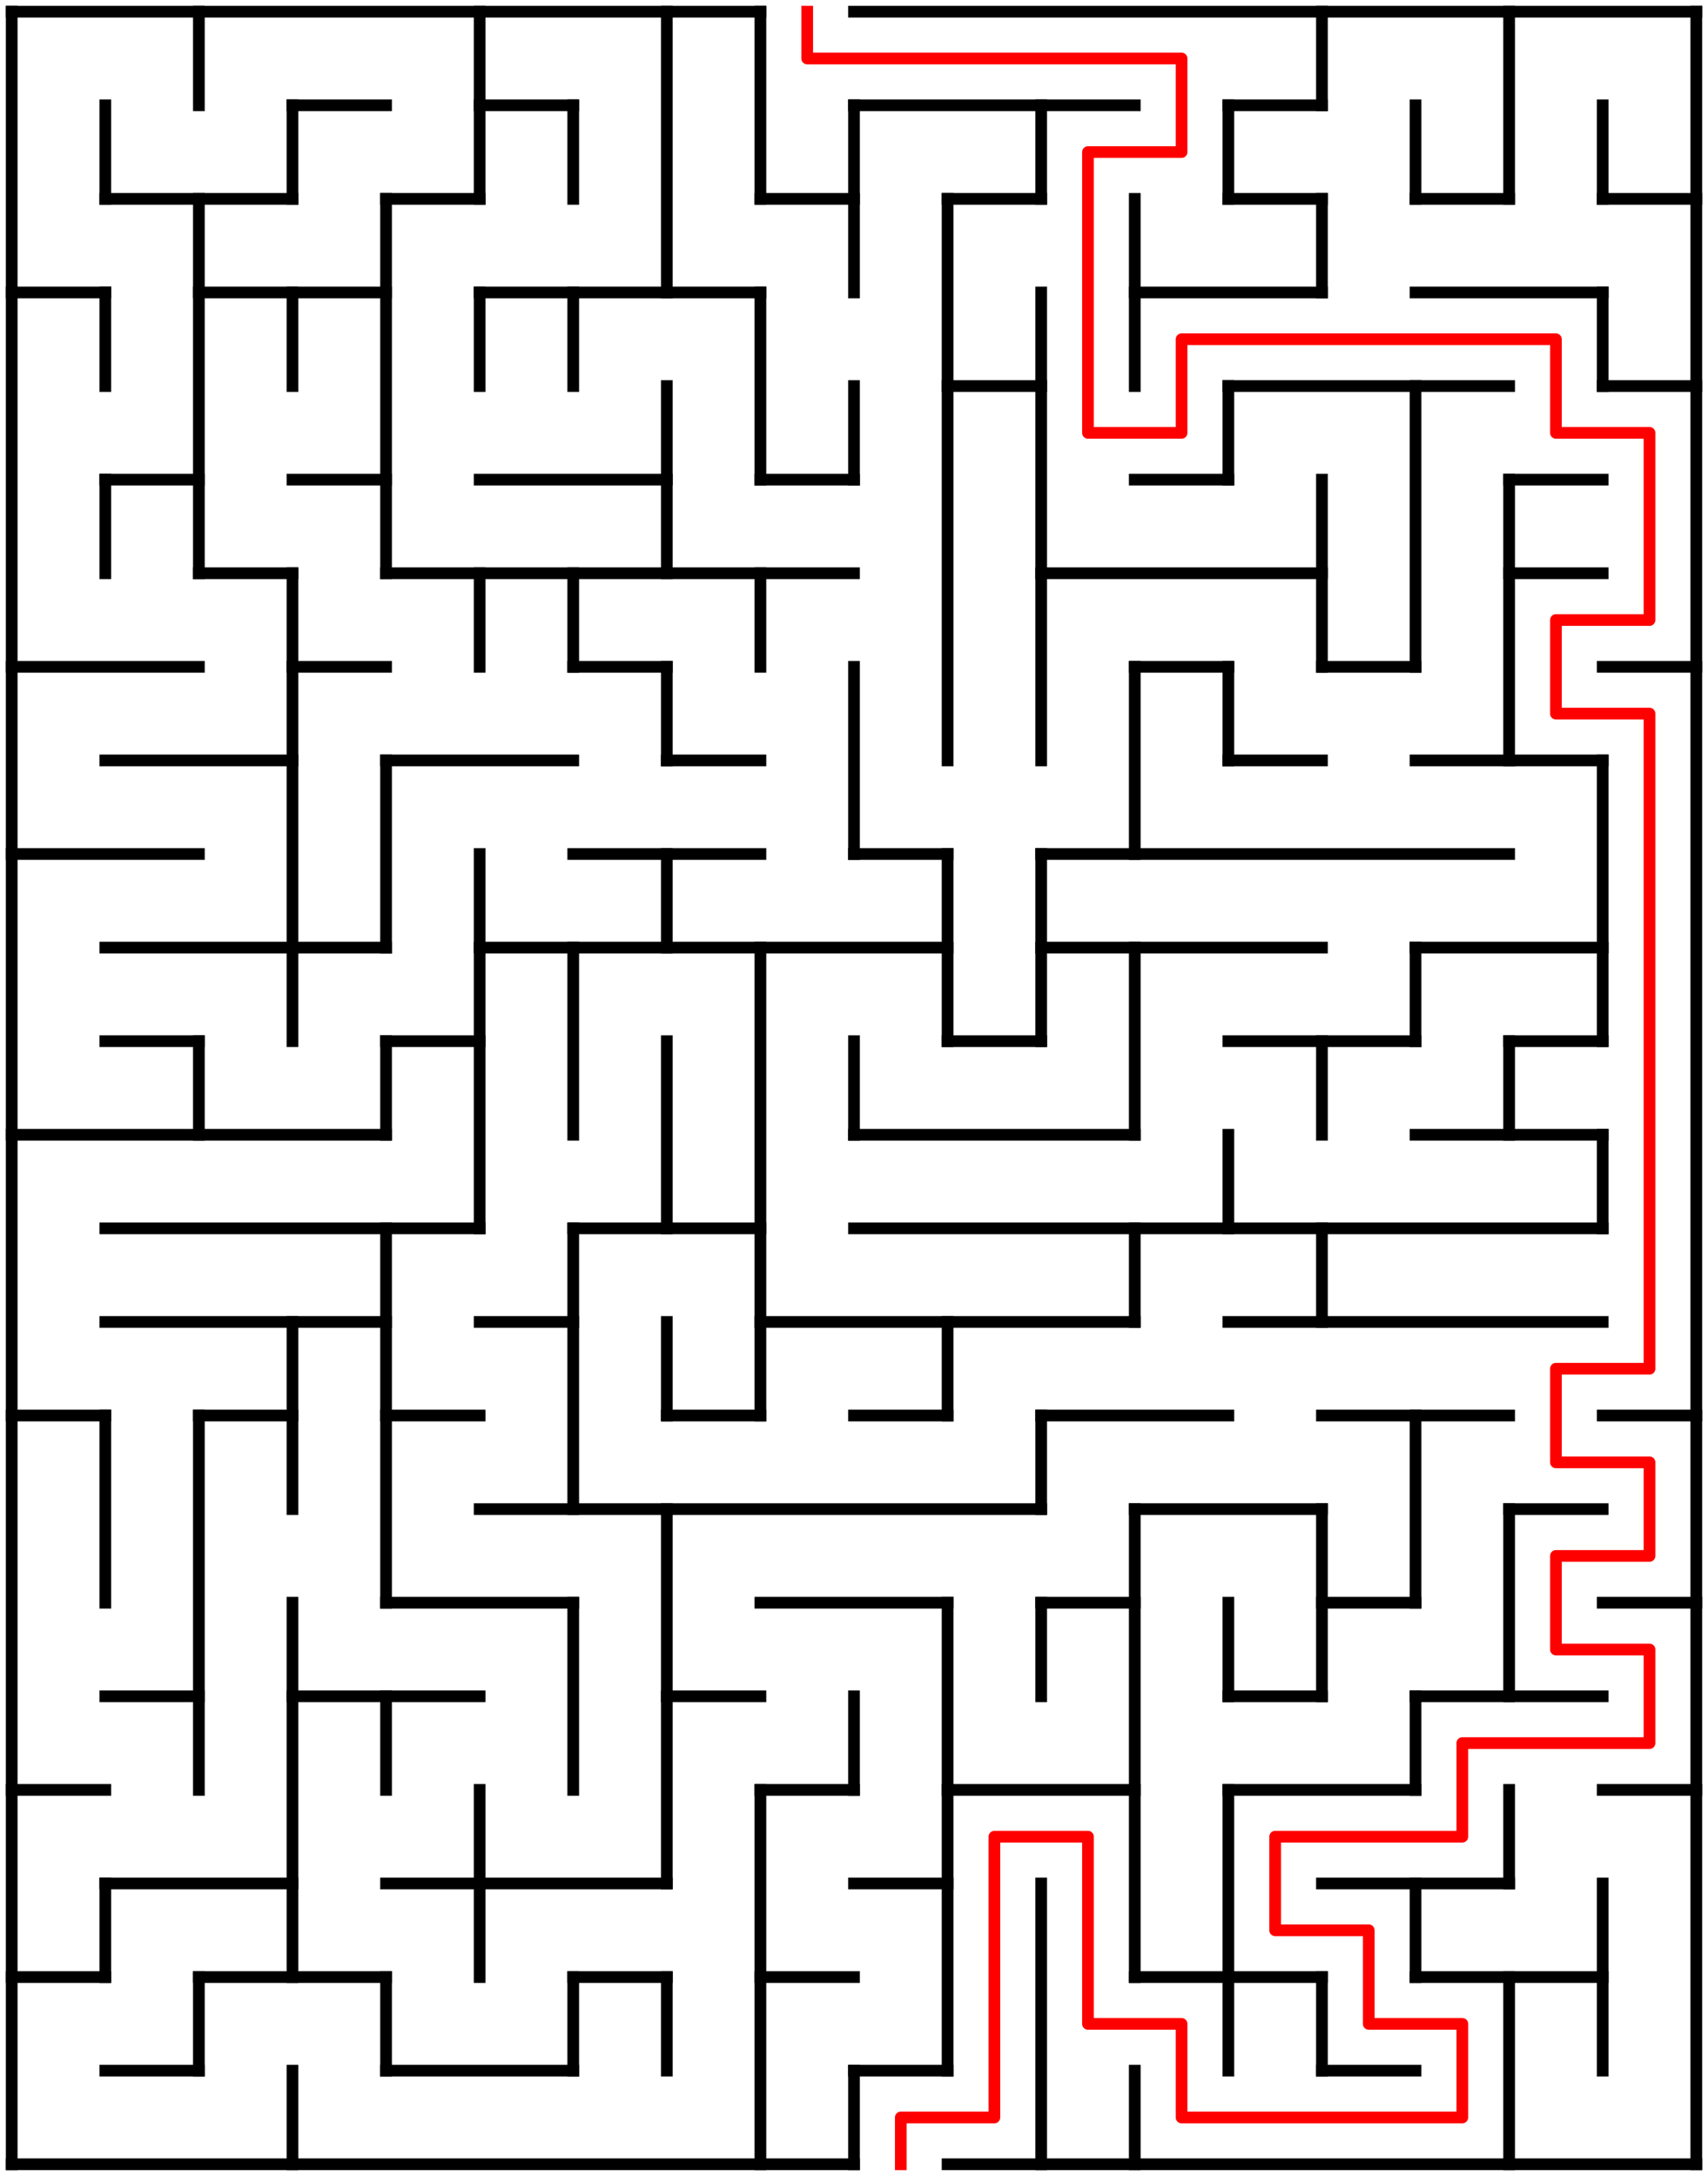 ﻿<?xml version="1.0" encoding="utf-8" standalone="no"?>
<!DOCTYPE svg PUBLIC "-//W3C//DTD SVG 1.1//EN" "http://www.w3.org/Graphics/SVG/1.1/DTD/svg11.dtd">
<svg width="292" height="372" version="1.1" xmlns="http://www.w3.org/2000/svg">
  <title>18 by 23 orthogonal maze</title>
  <g fill="none" stroke="#000000" stroke-width="2" stroke-linecap="square">
    <line x1="2" y1="2" x2="130" y2="2" />
    <line x1="146" y1="2" x2="290" y2="2" />
    <line x1="50" y1="18" x2="66" y2="18" />
    <line x1="82" y1="18" x2="98" y2="18" />
    <line x1="146" y1="18" x2="194" y2="18" />
    <line x1="210" y1="18" x2="226" y2="18" />
    <line x1="18" y1="34" x2="50" y2="34" />
    <line x1="66" y1="34" x2="82" y2="34" />
    <line x1="130" y1="34" x2="146" y2="34" />
    <line x1="162" y1="34" x2="178" y2="34" />
    <line x1="210" y1="34" x2="226" y2="34" />
    <line x1="242" y1="34" x2="258" y2="34" />
    <line x1="274" y1="34" x2="290" y2="34" />
    <line x1="2" y1="50" x2="18" y2="50" />
    <line x1="34" y1="50" x2="66" y2="50" />
    <line x1="82" y1="50" x2="130" y2="50" />
    <line x1="194" y1="50" x2="226" y2="50" />
    <line x1="242" y1="50" x2="274" y2="50" />
    <line x1="162" y1="66" x2="178" y2="66" />
    <line x1="210" y1="66" x2="258" y2="66" />
    <line x1="274" y1="66" x2="290" y2="66" />
    <line x1="18" y1="82" x2="34" y2="82" />
    <line x1="50" y1="82" x2="66" y2="82" />
    <line x1="82" y1="82" x2="114" y2="82" />
    <line x1="130" y1="82" x2="146" y2="82" />
    <line x1="194" y1="82" x2="210" y2="82" />
    <line x1="258" y1="82" x2="274" y2="82" />
    <line x1="34" y1="98" x2="50" y2="98" />
    <line x1="66" y1="98" x2="146" y2="98" />
    <line x1="178" y1="98" x2="226" y2="98" />
    <line x1="258" y1="98" x2="274" y2="98" />
    <line x1="2" y1="114" x2="34" y2="114" />
    <line x1="50" y1="114" x2="66" y2="114" />
    <line x1="98" y1="114" x2="114" y2="114" />
    <line x1="194" y1="114" x2="210" y2="114" />
    <line x1="226" y1="114" x2="242" y2="114" />
    <line x1="274" y1="114" x2="290" y2="114" />
    <line x1="18" y1="130" x2="50" y2="130" />
    <line x1="66" y1="130" x2="98" y2="130" />
    <line x1="114" y1="130" x2="130" y2="130" />
    <line x1="210" y1="130" x2="226" y2="130" />
    <line x1="242" y1="130" x2="274" y2="130" />
    <line x1="2" y1="146" x2="34" y2="146" />
    <line x1="98" y1="146" x2="130" y2="146" />
    <line x1="146" y1="146" x2="162" y2="146" />
    <line x1="178" y1="146" x2="258" y2="146" />
    <line x1="18" y1="162" x2="66" y2="162" />
    <line x1="82" y1="162" x2="162" y2="162" />
    <line x1="178" y1="162" x2="226" y2="162" />
    <line x1="242" y1="162" x2="274" y2="162" />
    <line x1="18" y1="178" x2="34" y2="178" />
    <line x1="66" y1="178" x2="82" y2="178" />
    <line x1="162" y1="178" x2="178" y2="178" />
    <line x1="210" y1="178" x2="242" y2="178" />
    <line x1="258" y1="178" x2="274" y2="178" />
    <line x1="2" y1="194" x2="66" y2="194" />
    <line x1="146" y1="194" x2="194" y2="194" />
    <line x1="242" y1="194" x2="274" y2="194" />
    <line x1="18" y1="210" x2="82" y2="210" />
    <line x1="98" y1="210" x2="130" y2="210" />
    <line x1="146" y1="210" x2="274" y2="210" />
    <line x1="18" y1="226" x2="66" y2="226" />
    <line x1="82" y1="226" x2="98" y2="226" />
    <line x1="130" y1="226" x2="194" y2="226" />
    <line x1="210" y1="226" x2="274" y2="226" />
    <line x1="2" y1="242" x2="18" y2="242" />
    <line x1="34" y1="242" x2="50" y2="242" />
    <line x1="66" y1="242" x2="82" y2="242" />
    <line x1="114" y1="242" x2="130" y2="242" />
    <line x1="146" y1="242" x2="162" y2="242" />
    <line x1="178" y1="242" x2="210" y2="242" />
    <line x1="226" y1="242" x2="258" y2="242" />
    <line x1="274" y1="242" x2="290" y2="242" />
    <line x1="82" y1="258" x2="178" y2="258" />
    <line x1="194" y1="258" x2="226" y2="258" />
    <line x1="258" y1="258" x2="274" y2="258" />
    <line x1="66" y1="274" x2="98" y2="274" />
    <line x1="130" y1="274" x2="162" y2="274" />
    <line x1="178" y1="274" x2="194" y2="274" />
    <line x1="226" y1="274" x2="242" y2="274" />
    <line x1="274" y1="274" x2="290" y2="274" />
    <line x1="18" y1="290" x2="34" y2="290" />
    <line x1="50" y1="290" x2="82" y2="290" />
    <line x1="114" y1="290" x2="130" y2="290" />
    <line x1="210" y1="290" x2="226" y2="290" />
    <line x1="242" y1="290" x2="274" y2="290" />
    <line x1="2" y1="306" x2="18" y2="306" />
    <line x1="130" y1="306" x2="146" y2="306" />
    <line x1="162" y1="306" x2="194" y2="306" />
    <line x1="210" y1="306" x2="242" y2="306" />
    <line x1="274" y1="306" x2="290" y2="306" />
    <line x1="18" y1="322" x2="50" y2="322" />
    <line x1="66" y1="322" x2="114" y2="322" />
    <line x1="146" y1="322" x2="162" y2="322" />
    <line x1="226" y1="322" x2="258" y2="322" />
    <line x1="2" y1="338" x2="18" y2="338" />
    <line x1="34" y1="338" x2="66" y2="338" />
    <line x1="98" y1="338" x2="114" y2="338" />
    <line x1="130" y1="338" x2="146" y2="338" />
    <line x1="194" y1="338" x2="226" y2="338" />
    <line x1="242" y1="338" x2="274" y2="338" />
    <line x1="18" y1="354" x2="34" y2="354" />
    <line x1="66" y1="354" x2="98" y2="354" />
    <line x1="146" y1="354" x2="162" y2="354" />
    <line x1="226" y1="354" x2="242" y2="354" />
    <line x1="2" y1="370" x2="146" y2="370" />
    <line x1="162" y1="370" x2="290" y2="370" />
    <line x1="2" y1="2" x2="2" y2="370" />
    <line x1="18" y1="18" x2="18" y2="34" />
    <line x1="18" y1="50" x2="18" y2="66" />
    <line x1="18" y1="82" x2="18" y2="98" />
    <line x1="18" y1="242" x2="18" y2="274" />
    <line x1="18" y1="322" x2="18" y2="338" />
    <line x1="34" y1="2" x2="34" y2="18" />
    <line x1="34" y1="34" x2="34" y2="98" />
    <line x1="34" y1="178" x2="34" y2="194" />
    <line x1="34" y1="242" x2="34" y2="306" />
    <line x1="34" y1="338" x2="34" y2="354" />
    <line x1="50" y1="18" x2="50" y2="34" />
    <line x1="50" y1="50" x2="50" y2="66" />
    <line x1="50" y1="98" x2="50" y2="178" />
    <line x1="50" y1="226" x2="50" y2="258" />
    <line x1="50" y1="274" x2="50" y2="338" />
    <line x1="50" y1="354" x2="50" y2="370" />
    <line x1="66" y1="34" x2="66" y2="98" />
    <line x1="66" y1="130" x2="66" y2="162" />
    <line x1="66" y1="178" x2="66" y2="194" />
    <line x1="66" y1="210" x2="66" y2="274" />
    <line x1="66" y1="290" x2="66" y2="306" />
    <line x1="66" y1="338" x2="66" y2="354" />
    <line x1="82" y1="2" x2="82" y2="34" />
    <line x1="82" y1="50" x2="82" y2="66" />
    <line x1="82" y1="98" x2="82" y2="114" />
    <line x1="82" y1="146" x2="82" y2="210" />
    <line x1="82" y1="306" x2="82" y2="338" />
    <line x1="98" y1="18" x2="98" y2="34" />
    <line x1="98" y1="50" x2="98" y2="66" />
    <line x1="98" y1="98" x2="98" y2="114" />
    <line x1="98" y1="162" x2="98" y2="194" />
    <line x1="98" y1="210" x2="98" y2="258" />
    <line x1="98" y1="274" x2="98" y2="306" />
    <line x1="98" y1="338" x2="98" y2="354" />
    <line x1="114" y1="2" x2="114" y2="50" />
    <line x1="114" y1="66" x2="114" y2="98" />
    <line x1="114" y1="114" x2="114" y2="130" />
    <line x1="114" y1="146" x2="114" y2="162" />
    <line x1="114" y1="178" x2="114" y2="210" />
    <line x1="114" y1="226" x2="114" y2="242" />
    <line x1="114" y1="258" x2="114" y2="322" />
    <line x1="114" y1="338" x2="114" y2="354" />
    <line x1="130" y1="2" x2="130" y2="34" />
    <line x1="130" y1="50" x2="130" y2="82" />
    <line x1="130" y1="98" x2="130" y2="114" />
    <line x1="130" y1="162" x2="130" y2="242" />
    <line x1="130" y1="306" x2="130" y2="370" />
    <line x1="146" y1="18" x2="146" y2="50" />
    <line x1="146" y1="66" x2="146" y2="82" />
    <line x1="146" y1="114" x2="146" y2="146" />
    <line x1="146" y1="178" x2="146" y2="194" />
    <line x1="146" y1="290" x2="146" y2="306" />
    <line x1="146" y1="354" x2="146" y2="370" />
    <line x1="162" y1="34" x2="162" y2="130" />
    <line x1="162" y1="146" x2="162" y2="178" />
    <line x1="162" y1="226" x2="162" y2="242" />
    <line x1="162" y1="274" x2="162" y2="354" />
    <line x1="178" y1="18" x2="178" y2="34" />
    <line x1="178" y1="50" x2="178" y2="130" />
    <line x1="178" y1="146" x2="178" y2="178" />
    <line x1="178" y1="242" x2="178" y2="258" />
    <line x1="178" y1="274" x2="178" y2="290" />
    <line x1="178" y1="322" x2="178" y2="370" />
    <line x1="194" y1="34" x2="194" y2="66" />
    <line x1="194" y1="114" x2="194" y2="146" />
    <line x1="194" y1="162" x2="194" y2="194" />
    <line x1="194" y1="210" x2="194" y2="226" />
    <line x1="194" y1="258" x2="194" y2="338" />
    <line x1="194" y1="354" x2="194" y2="370" />
    <line x1="210" y1="18" x2="210" y2="34" />
    <line x1="210" y1="66" x2="210" y2="82" />
    <line x1="210" y1="114" x2="210" y2="130" />
    <line x1="210" y1="194" x2="210" y2="210" />
    <line x1="210" y1="274" x2="210" y2="290" />
    <line x1="210" y1="306" x2="210" y2="354" />
    <line x1="226" y1="2" x2="226" y2="18" />
    <line x1="226" y1="34" x2="226" y2="50" />
    <line x1="226" y1="82" x2="226" y2="114" />
    <line x1="226" y1="178" x2="226" y2="194" />
    <line x1="226" y1="210" x2="226" y2="226" />
    <line x1="226" y1="258" x2="226" y2="290" />
    <line x1="226" y1="338" x2="226" y2="354" />
    <line x1="242" y1="18" x2="242" y2="34" />
    <line x1="242" y1="66" x2="242" y2="114" />
    <line x1="242" y1="162" x2="242" y2="178" />
    <line x1="242" y1="242" x2="242" y2="274" />
    <line x1="242" y1="290" x2="242" y2="306" />
    <line x1="242" y1="322" x2="242" y2="338" />
    <line x1="258" y1="2" x2="258" y2="34" />
    <line x1="258" y1="82" x2="258" y2="130" />
    <line x1="258" y1="178" x2="258" y2="194" />
    <line x1="258" y1="258" x2="258" y2="290" />
    <line x1="258" y1="306" x2="258" y2="322" />
    <line x1="258" y1="338" x2="258" y2="370" />
    <line x1="274" y1="18" x2="274" y2="34" />
    <line x1="274" y1="50" x2="274" y2="66" />
    <line x1="274" y1="130" x2="274" y2="178" />
    <line x1="274" y1="194" x2="274" y2="210" />
    <line x1="274" y1="322" x2="274" y2="354" />
    <line x1="290" y1="2" x2="290" y2="370" />
  </g>
  <polyline fill="none" stroke="#ff0000" stroke-width="2" stroke-linecap="square" stroke-linejoin="round" points="138,2 138,10 202,10 202,26 186,26 186,74 202,74 202,58 266,58 266,74 282,74 282,106 266,106 266,122 282,122 282,234 266,234 266,250 282,250 282,266 266,266 266,282 282,282 282,298 250,298 250,314 218,314 218,330 234,330 234,346 250,346 250,362 202,362 202,346 186,346 186,314 170,314 170,362 154,362 154,370" />
  <type>Rectangular</type>
</svg>
